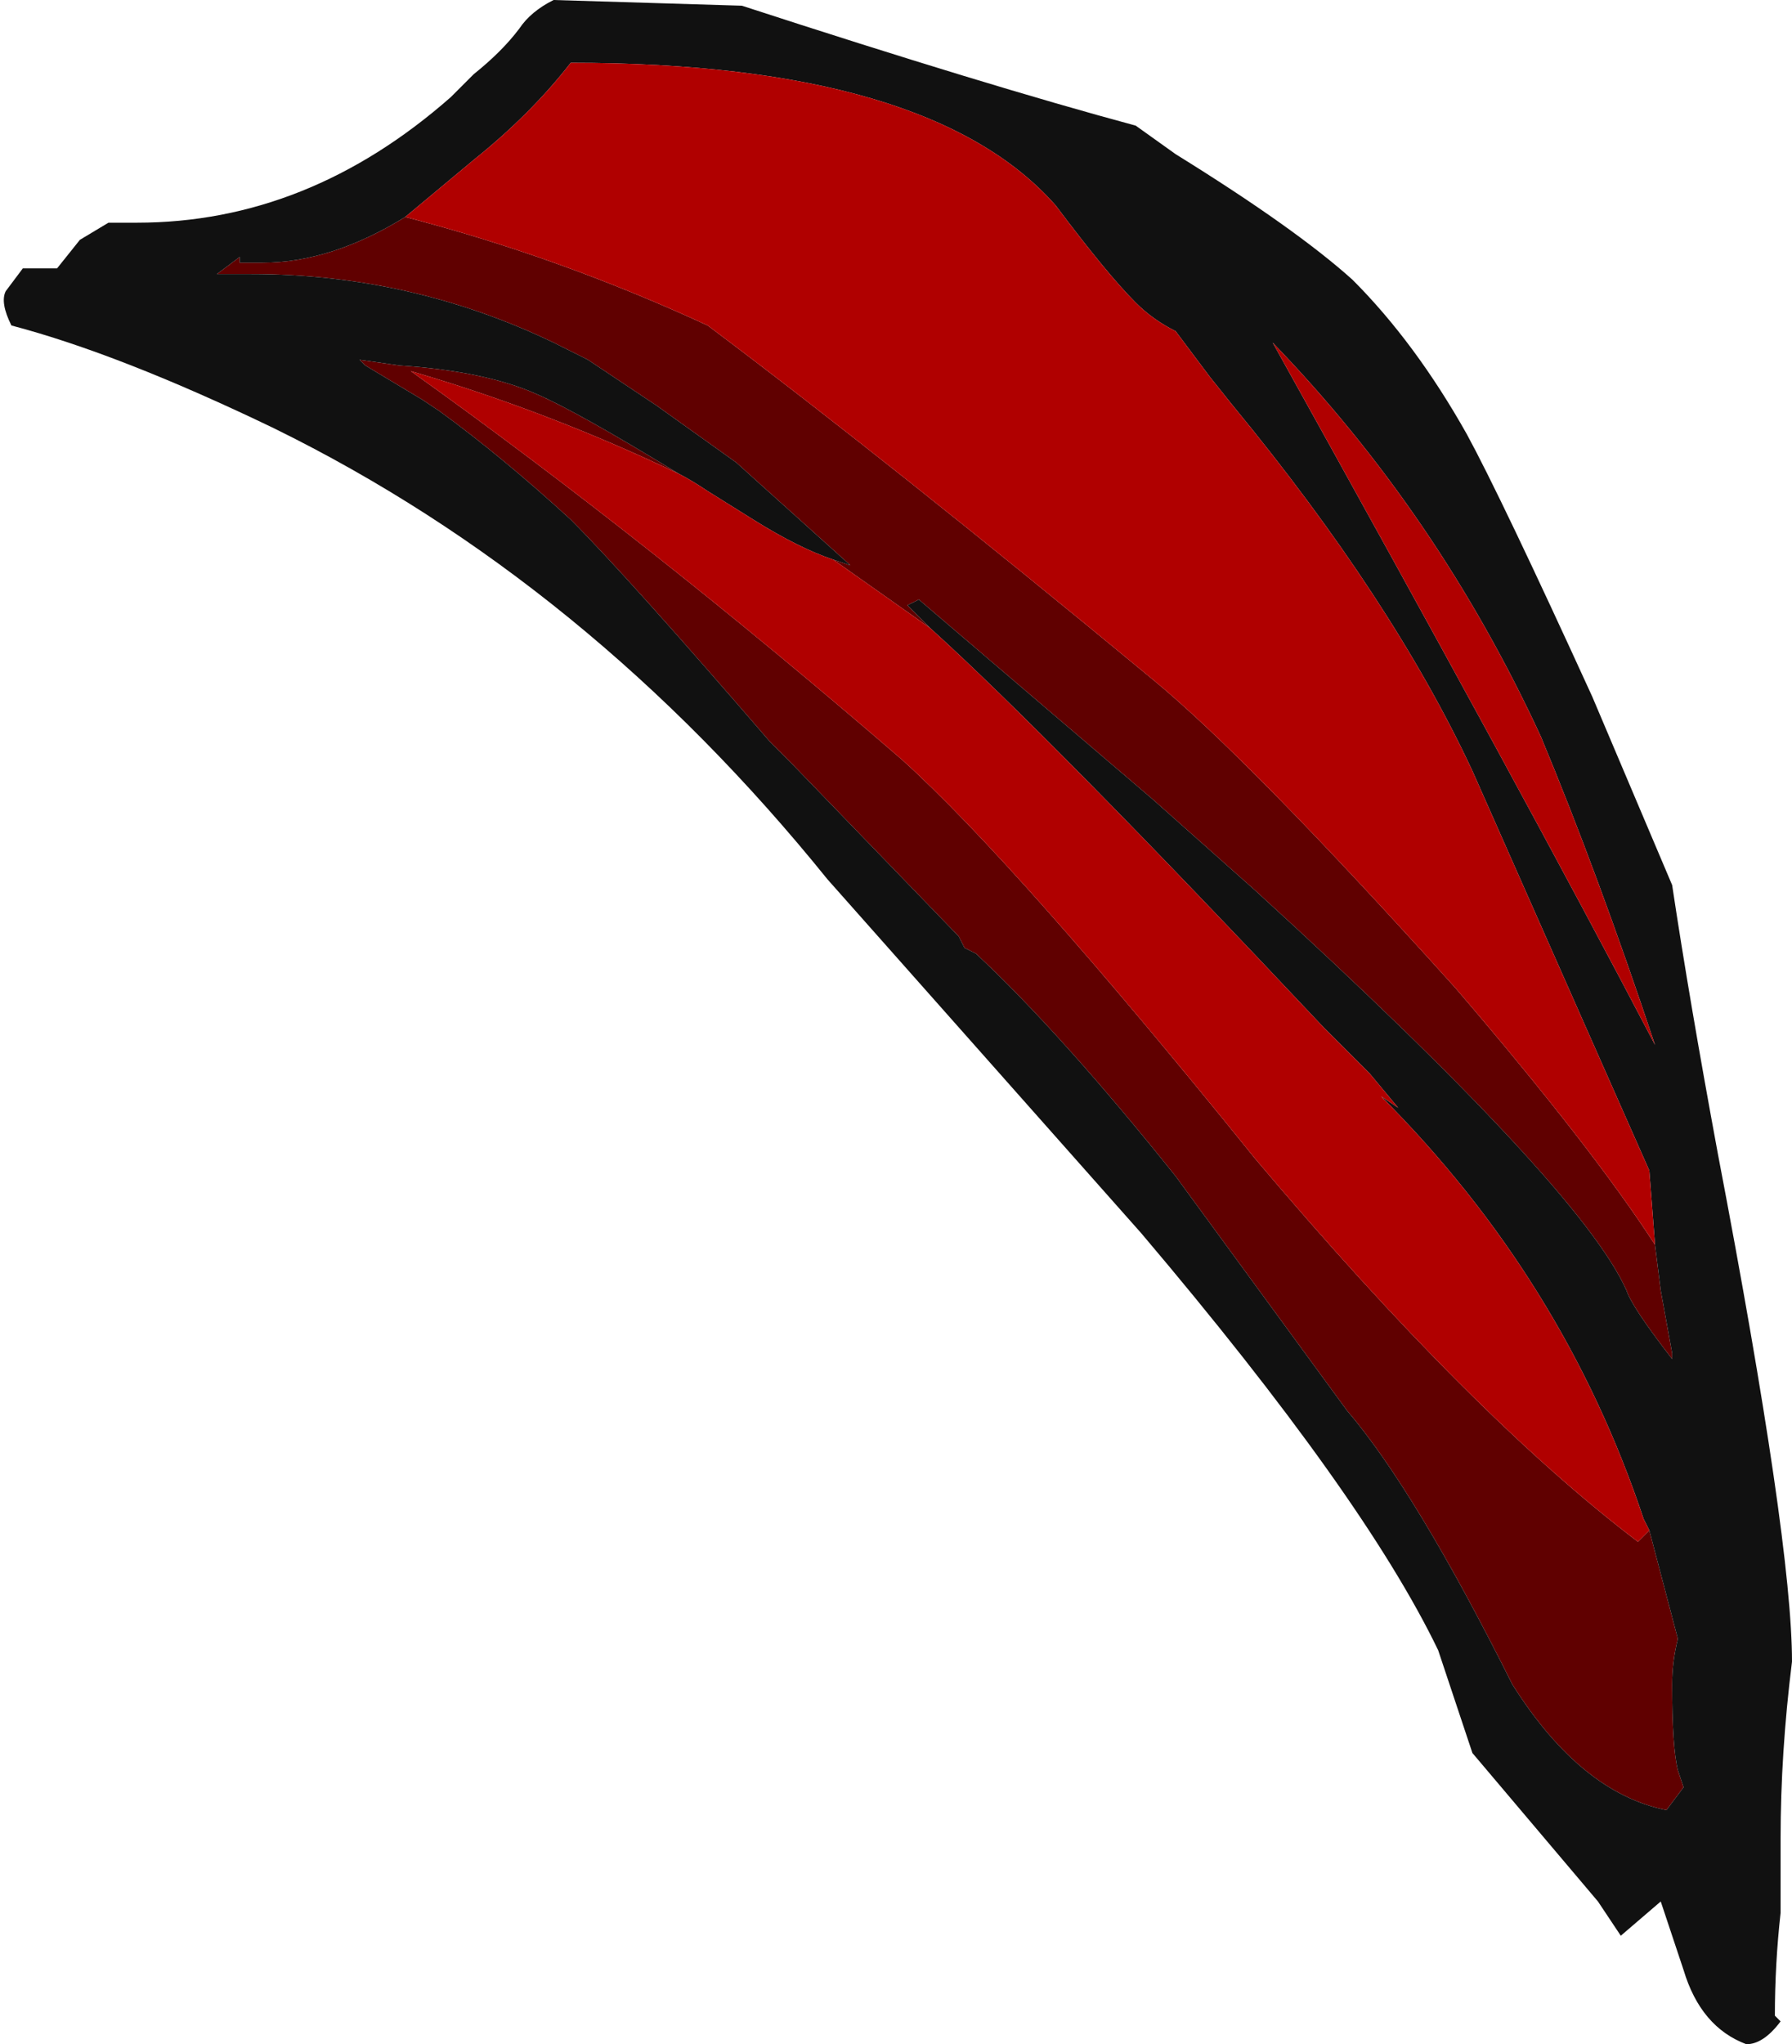 <?xml version="1.0" encoding="UTF-8" standalone="no"?>
<svg xmlns:ffdec="https://www.free-decompiler.com/flash" xmlns:xlink="http://www.w3.org/1999/xlink" ffdec:objectType="shape" height="17.9px" width="15.7px" xmlns="http://www.w3.org/2000/svg">
  <g transform="matrix(1.0, 0.0, 0.0, 1.0, 3.75, 14.25)">
    <path d="M10.75 -3.35 L10.8 -2.95 10.9 -2.4 10.9 -2.35 Q10.55 -2.8 10.5 -2.95 10.1 -3.85 7.25 -6.45 L6.35 -7.25 4.3 -9.0 4.2 -8.95 4.4 -8.75 3.55 -9.35 3.7 -9.3 2.7 -10.2 2.0 -10.7 1.4 -11.1 1.1 -11.25 Q-0.15 -11.85 -1.55 -11.85 L-1.85 -11.85 -1.65 -12.0 -1.65 -11.95 -1.45 -11.95 Q-0.85 -11.95 -0.2 -12.35 1.15 -12.0 2.45 -11.4 4.05 -10.2 6.35 -8.3 7.2 -7.6 9.0 -5.6 10.2 -4.2 10.75 -3.35 M10.7 -0.85 L10.95 0.1 Q10.9 0.3 10.9 0.5 10.9 1.05 10.95 1.25 L11.0 1.4 10.85 1.6 Q10.1 1.45 9.5 0.5 8.65 -1.2 8.05 -1.9 L6.55 -3.95 Q5.55 -5.2 4.8 -5.9 L4.7 -5.95 4.65 -6.05 3.2 -7.55 3.0 -7.75 Q1.75 -9.2 1.25 -9.7 0.65 -10.25 0.1 -10.65 L-0.05 -10.75 -0.55 -11.05 -0.6 -11.1 -0.25 -11.05 Q0.5 -11.0 0.95 -10.8 1.3 -10.65 2.2 -10.1 1.05 -10.65 -0.15 -11.0 1.95 -9.5 4.15 -7.6 5.15 -6.7 7.25 -4.1 9.15 -1.85 10.6 -0.75 L10.7 -0.85" fill="#600000" fill-rule="evenodd" stroke="none"/>
    <path d="M1.1 -14.25 L2.75 -14.2 Q4.9 -13.5 6.2 -13.15 L6.55 -12.9 Q7.6 -12.25 8.1 -11.8 8.65 -11.25 9.1 -10.45 9.4 -9.9 10.2 -8.15 L10.9 -6.5 Q11.05 -5.5 11.3 -4.15 11.95 -0.75 11.95 0.3 11.85 1.1 11.85 1.85 L11.85 2.5 Q11.8 2.95 11.8 3.4 L11.85 3.45 Q11.7 3.65 11.55 3.65 11.15 3.5 11.0 3.0 L10.8 2.4 10.45 2.7 10.25 2.4 9.15 1.1 8.85 0.2 Q8.2 -1.15 6.25 -3.45 L3.5 -6.55 Q1.4 -9.15 -1.35 -10.5 -2.7 -11.15 -3.65 -11.4 -3.75 -11.6 -3.7 -11.7 L-3.55 -11.9 -3.25 -11.9 -3.05 -12.15 -2.8 -12.3 -2.55 -12.3 Q-1.05 -12.3 0.2 -13.4 L0.4 -13.6 Q0.65 -13.8 0.8 -14.0 0.9 -14.15 1.1 -14.25 M7.4 -11.25 Q9.6 -7.3 10.75 -5.1 10.25 -6.6 9.75 -7.8 8.85 -9.75 7.4 -11.25 M10.75 -3.35 L10.7 -4.0 9.15 -7.5 Q8.45 -9.0 7.05 -10.7 L6.85 -10.95 6.55 -11.35 Q6.35 -11.45 6.2 -11.6 5.95 -11.85 5.5 -12.45 4.4 -13.7 1.25 -13.7 0.9 -13.25 0.4 -12.85 L-0.2 -12.35 Q-0.85 -11.95 -1.45 -11.95 L-1.65 -11.95 -1.65 -12.0 -1.85 -11.85 -1.55 -11.85 Q-0.15 -11.85 1.1 -11.25 L1.4 -11.1 2.0 -10.7 2.7 -10.2 3.7 -9.3 3.55 -9.35 Q3.25 -9.45 2.85 -9.7 L2.45 -9.95 Q2.3 -10.05 2.2 -10.1 1.3 -10.65 0.95 -10.8 0.5 -11.0 -0.25 -11.05 L-0.6 -11.1 -0.55 -11.05 -0.05 -10.75 0.1 -10.65 Q0.65 -10.25 1.25 -9.7 1.75 -9.2 3.0 -7.75 L3.2 -7.55 4.65 -6.05 4.7 -5.95 4.8 -5.9 Q5.55 -5.2 6.55 -3.95 L8.05 -1.9 Q8.65 -1.2 9.5 0.5 10.1 1.45 10.85 1.6 L11.0 1.4 10.95 1.25 Q10.9 1.05 10.9 0.5 10.9 0.3 10.95 0.1 L10.7 -0.85 10.65 -0.95 Q9.95 -3.05 8.35 -4.65 L8.5 -4.55 8.25 -4.85 7.85 -5.25 Q5.45 -7.8 4.4 -8.75 L4.2 -8.95 4.3 -9.0 6.35 -7.25 7.25 -6.45 Q10.1 -3.85 10.5 -2.95 10.55 -2.8 10.9 -2.35 L10.9 -2.4 10.8 -2.95 10.75 -3.35" fill="#111111" fill-rule="evenodd" stroke="none"/>
    <path d="M7.4 -11.25 Q8.85 -9.75 9.75 -7.8 10.25 -6.6 10.75 -5.1 9.6 -7.3 7.4 -11.25 M-0.2 -12.35 L0.4 -12.85 Q0.9 -13.25 1.25 -13.7 4.4 -13.7 5.5 -12.45 5.95 -11.85 6.2 -11.6 6.35 -11.45 6.55 -11.35 L6.85 -10.95 7.05 -10.7 Q8.45 -9.0 9.15 -7.5 L10.7 -4.0 10.75 -3.35 Q10.2 -4.2 9.0 -5.6 7.2 -7.6 6.35 -8.3 4.05 -10.2 2.45 -11.4 1.15 -12.0 -0.2 -12.35 M4.4 -8.75 Q5.45 -7.8 7.85 -5.25 L8.25 -4.85 8.5 -4.55 8.35 -4.65 Q9.95 -3.05 10.65 -0.95 L10.7 -0.85 10.6 -0.75 Q9.15 -1.85 7.25 -4.1 5.15 -6.7 4.15 -7.6 1.95 -9.5 -0.15 -11.0 1.05 -10.65 2.2 -10.1 2.3 -10.05 2.45 -9.95 L2.85 -9.7 Q3.25 -9.45 3.55 -9.35 L4.4 -8.75" fill="#b00000" fill-rule="evenodd" stroke="none"/>
  </g>
</svg>
